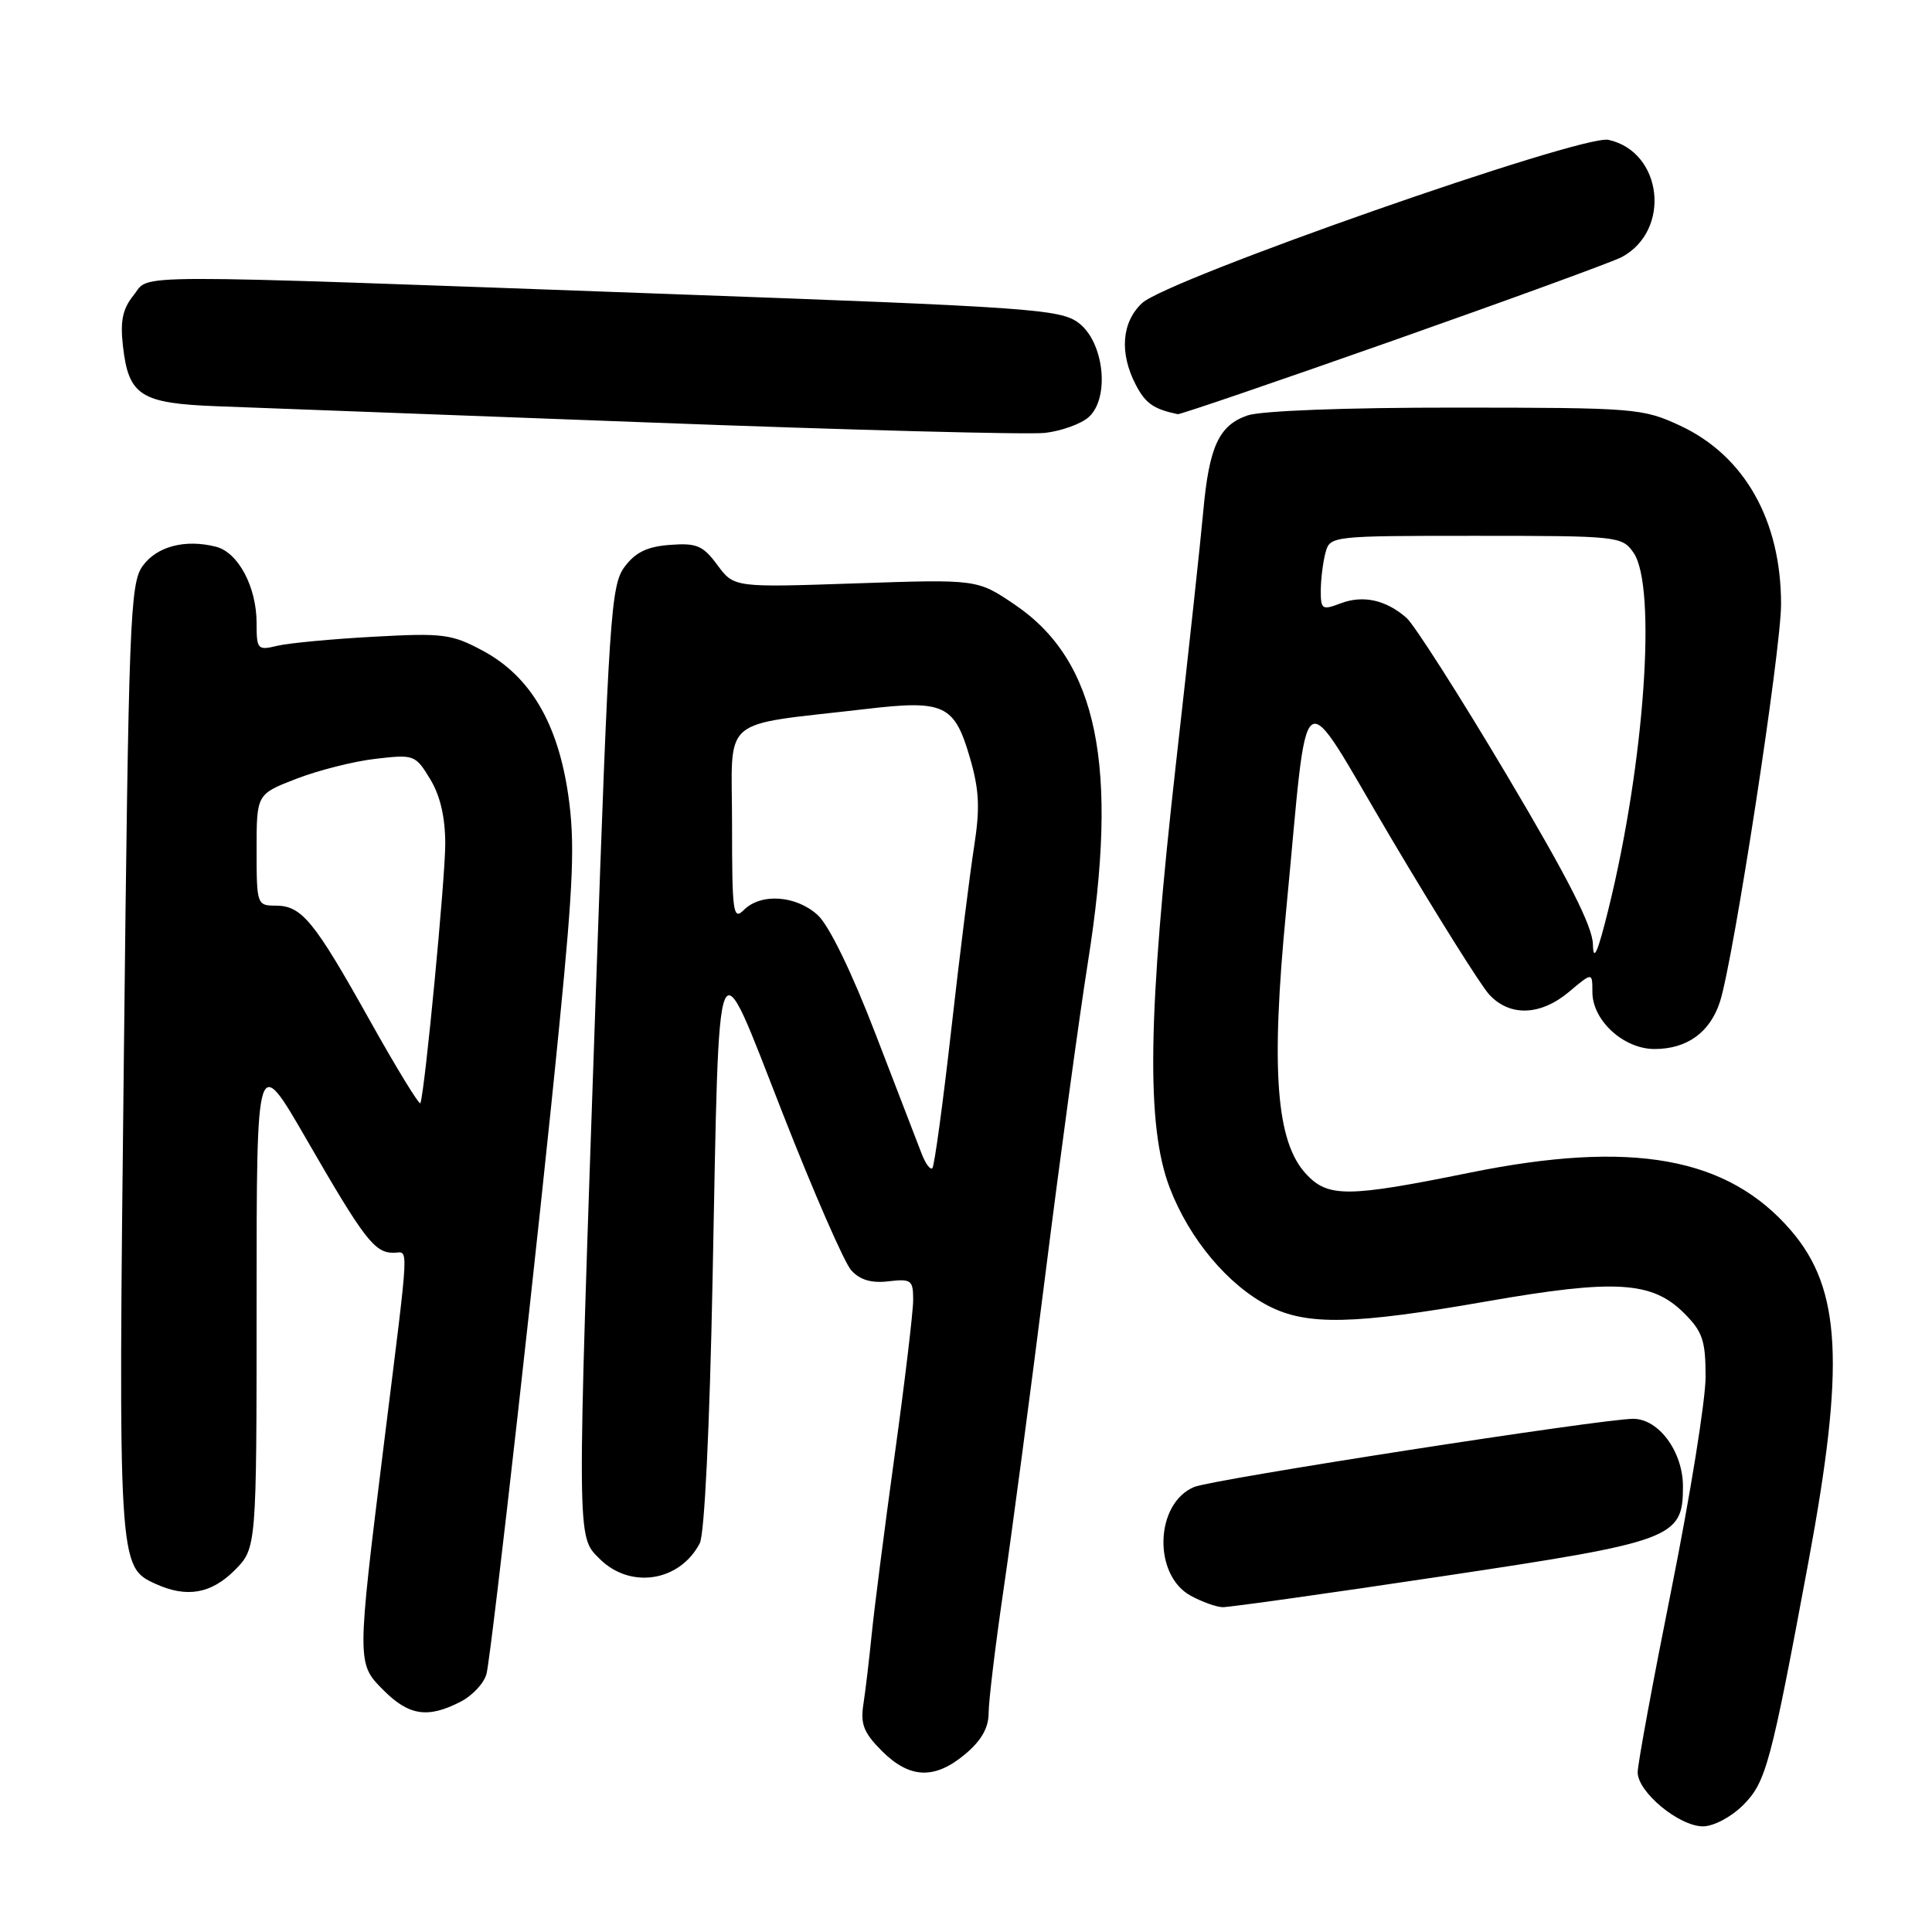 <?xml version="1.0" encoding="UTF-8" standalone="no"?>
<!DOCTYPE svg PUBLIC "-//W3C//DTD SVG 1.1//EN" "http://www.w3.org/Graphics/SVG/1.1/DTD/svg11.dtd" >
<svg xmlns="http://www.w3.org/2000/svg" xmlns:xlink="http://www.w3.org/1999/xlink" version="1.1" viewBox="0 0 256 256">
 <g >
 <path fill="currentColor"
d=" M 230.97 239.19 C 234.01 236.14 234.64 233.79 239.62 207.00 C 244.49 180.81 243.97 170.83 237.36 163.10 C 228.97 153.30 216.27 151.01 194.68 155.40 C 178.62 158.66 175.99 158.69 173.10 155.60 C 169.10 151.35 168.37 141.88 170.41 120.76 C 173.49 88.81 171.82 89.96 184.38 111.15 C 190.36 121.24 196.18 130.51 197.30 131.75 C 200.02 134.74 204.12 134.61 207.92 131.41 C 211.00 128.82 211.00 128.82 211.00 131.46 C 211.00 135.21 215.13 139.00 219.23 139.00 C 223.54 139.00 226.58 136.80 227.90 132.75 C 229.69 127.22 236.00 86.19 236.00 80.06 C 236.00 68.94 231.16 60.38 222.62 56.40 C 217.66 54.10 216.71 54.02 192.90 54.01 C 178.27 54.00 167.08 54.43 165.29 55.05 C 161.51 56.37 160.22 59.16 159.44 67.73 C 159.11 71.45 157.49 86.42 155.84 101.00 C 152.07 134.47 151.85 149.16 154.99 157.38 C 157.59 164.18 162.73 170.31 168.14 173.07 C 173.21 175.66 179.41 175.52 197.00 172.44 C 214.01 169.47 218.91 169.76 223.16 174.01 C 225.60 176.45 226.00 177.63 226.00 182.44 C 226.00 185.52 223.97 198.12 221.50 210.45 C 219.03 222.77 217.00 233.75 217.00 234.84 C 217.00 237.46 222.49 242.00 225.65 242.00 C 227.06 242.00 229.38 240.77 230.97 239.19 Z  M 127.92 232.41 C 130.04 230.63 131.00 228.93 131.00 226.97 C 131.00 225.40 131.88 218.12 132.95 210.80 C 134.03 203.49 136.52 184.68 138.50 169.00 C 140.47 153.32 143.02 134.66 144.15 127.53 C 148.30 101.47 145.46 87.57 134.48 80.13 C 129.50 76.75 129.50 76.75 113.38 77.30 C 97.27 77.85 97.27 77.85 95.06 74.87 C 93.15 72.29 92.32 71.93 88.78 72.20 C 85.76 72.42 84.20 73.18 82.76 75.11 C 80.95 77.54 80.69 81.50 78.93 132.11 C 76.41 205.03 76.40 203.49 79.45 206.55 C 83.51 210.60 90.05 209.59 92.72 204.50 C 93.35 203.30 94.03 189.23 94.42 169.50 C 95.34 123.03 94.71 124.54 103.70 147.50 C 107.79 157.94 111.88 167.32 112.80 168.33 C 113.95 169.60 115.47 170.05 117.73 169.78 C 120.75 169.43 121.00 169.62 121.00 172.24 C 121.00 173.80 119.90 183.05 118.55 192.79 C 117.21 202.53 115.84 213.20 115.51 216.50 C 115.18 219.80 114.69 223.97 114.41 225.78 C 113.99 228.45 114.44 229.60 116.87 232.03 C 120.55 235.70 123.87 235.82 127.92 232.41 Z  M 61.04 225.48 C 62.65 224.65 64.20 222.96 64.48 221.73 C 65.21 218.47 71.53 162.21 74.13 135.68 C 75.99 116.82 76.19 111.55 75.30 105.37 C 73.92 95.81 70.25 89.60 64.00 86.24 C 59.85 84.01 58.73 83.86 49.50 84.37 C 44.00 84.67 38.26 85.21 36.75 85.57 C 34.13 86.20 34.00 86.06 34.00 82.57 C 34.00 77.76 31.56 73.18 28.60 72.44 C 24.52 71.41 20.77 72.40 18.90 75.00 C 17.23 77.32 17.05 82.10 16.41 140.19 C 15.66 207.41 15.67 207.62 20.61 209.87 C 24.73 211.75 27.96 211.19 31.08 208.08 C 34.00 205.15 34.00 205.15 34.00 172.33 C 34.00 139.51 34.00 139.51 40.63 151.00 C 48.26 164.22 49.62 166.00 52.14 166.00 C 54.20 166.00 54.32 163.58 50.85 191.50 C 47.27 220.40 47.27 220.42 50.81 223.96 C 54.20 227.35 56.70 227.72 61.04 225.48 Z  M 191.00 208.88 C 221.78 204.27 223.00 203.82 223.00 196.96 C 223.00 192.36 219.79 188.00 216.41 188.00 C 212.32 188.00 160.66 196.02 158.24 197.03 C 153.03 199.20 152.74 208.71 157.79 211.45 C 159.28 212.26 161.18 212.94 162.00 212.96 C 162.82 212.98 175.88 211.15 191.00 208.88 Z  M 144.27 55.26 C 147.10 52.69 146.29 45.29 142.90 42.77 C 140.49 40.97 136.48 40.69 88.49 38.95 C 14.94 36.28 20.01 36.27 17.71 39.11 C 16.25 40.92 15.91 42.51 16.29 45.84 C 17.03 52.43 18.62 53.45 28.78 53.83 C 33.58 54.01 59.33 54.98 86.00 55.98 C 112.67 56.99 136.29 57.61 138.47 57.36 C 140.66 57.11 143.27 56.16 144.27 55.26 Z  M 184.70 45.09 C 200.16 39.64 213.74 34.68 214.88 34.07 C 221.49 30.53 220.31 20.11 213.13 18.53 C 209.65 17.76 154.69 37.00 151.32 40.17 C 148.63 42.70 148.31 46.77 150.49 50.97 C 151.76 53.44 152.86 54.21 156.05 54.88 C 156.35 54.95 169.24 50.54 184.70 45.09 Z  M 211.07 125.14 C 211.02 122.73 207.80 116.40 199.62 102.64 C 193.36 92.11 187.39 82.77 186.37 81.87 C 183.63 79.48 180.61 78.82 177.63 79.95 C 175.19 80.88 175.00 80.76 175.01 78.23 C 175.02 76.73 175.30 74.49 175.63 73.25 C 176.23 71.02 176.36 71.00 195.56 71.00 C 214.40 71.00 214.93 71.06 216.44 73.22 C 219.56 77.68 217.92 101.08 213.12 120.50 C 211.71 126.22 211.12 127.54 211.07 125.14 Z  M 122.13 152.89 C 121.63 151.57 118.87 144.43 116.01 137.00 C 112.85 128.78 109.85 122.62 108.35 121.25 C 105.49 118.64 100.83 118.31 98.57 120.57 C 97.14 122.00 97.00 120.97 97.00 109.21 C 97.00 94.59 95.06 96.25 114.79 93.94 C 125.12 92.73 126.47 93.36 128.52 100.41 C 129.76 104.68 129.87 107.06 129.08 112.14 C 128.53 115.64 127.16 126.56 126.05 136.40 C 124.94 146.25 123.81 154.53 123.54 154.79 C 123.27 155.06 122.64 154.20 122.13 152.89 Z  M 49.00 135.21 C 41.58 121.94 39.98 120.00 36.50 120.00 C 34.06 120.00 34.00 119.83 34.00 112.62 C 34.00 105.23 34.00 105.23 39.25 103.20 C 42.14 102.08 46.86 100.88 49.74 100.55 C 54.86 99.95 55.04 100.01 56.99 103.22 C 58.33 105.41 58.99 108.26 59.00 111.79 C 59.00 116.33 56.34 144.24 55.71 146.17 C 55.60 146.54 52.58 141.61 49.00 135.21 Z "/>
</g>
</svg>